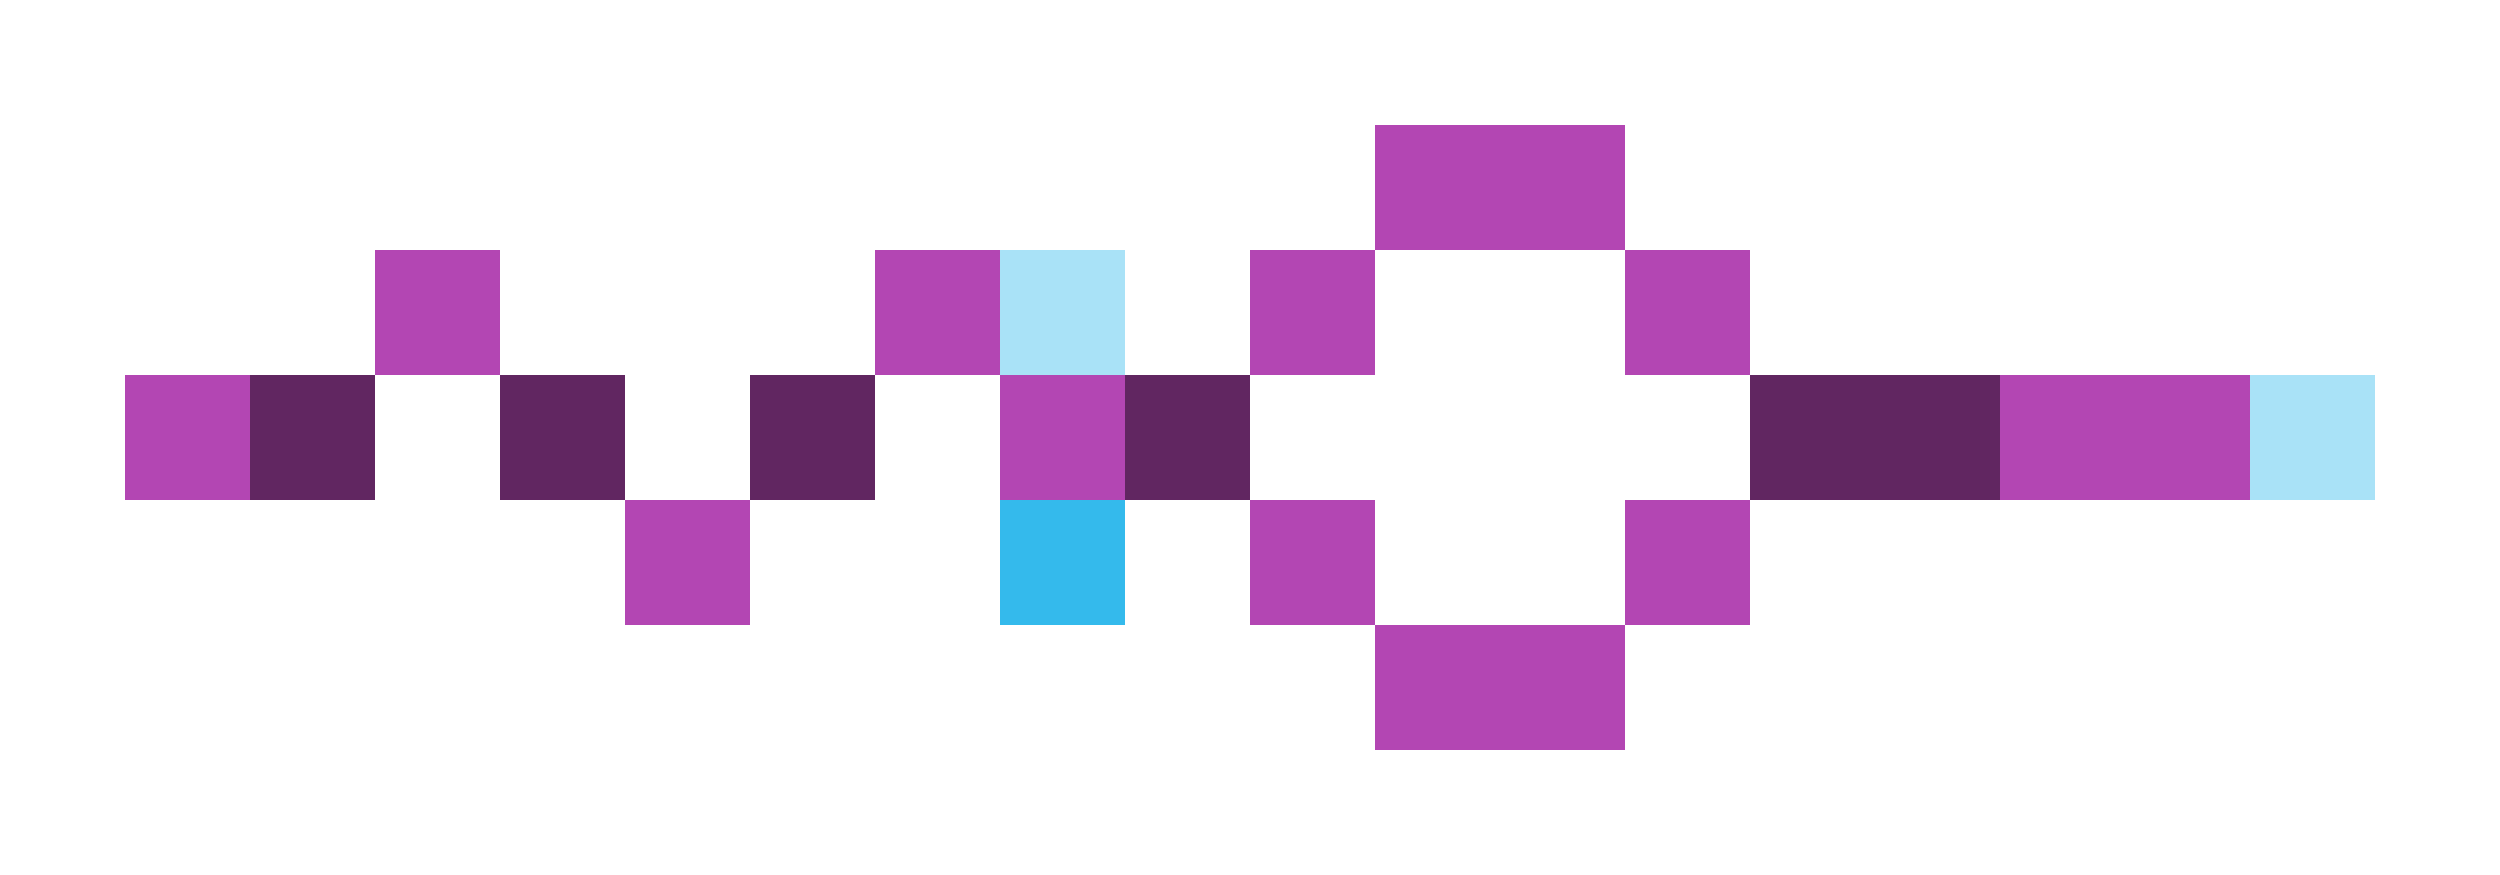 <svg xmlns="http://www.w3.org/2000/svg" shape-rendering="crispEdges" viewBox="0 -0.5 20 7">
    <path stroke="#b346b3" d="M11 1h2M3 2h1m3 0h1m2 0h1m2 0h1M1 3h1m6 0h1m7 0h2M5 4h1m4 0h1m2 0h1m-3 1h2"/>
    <path stroke="#a9e2f7" d="M8 2h1m9 1h1"/>
    <path stroke="#612661" d="M2 3h1m1 0h1m1 0h1m2 0h1m4 0h2"/>
    <path stroke="#34baec" d="M8 4h1"/>
</svg>
